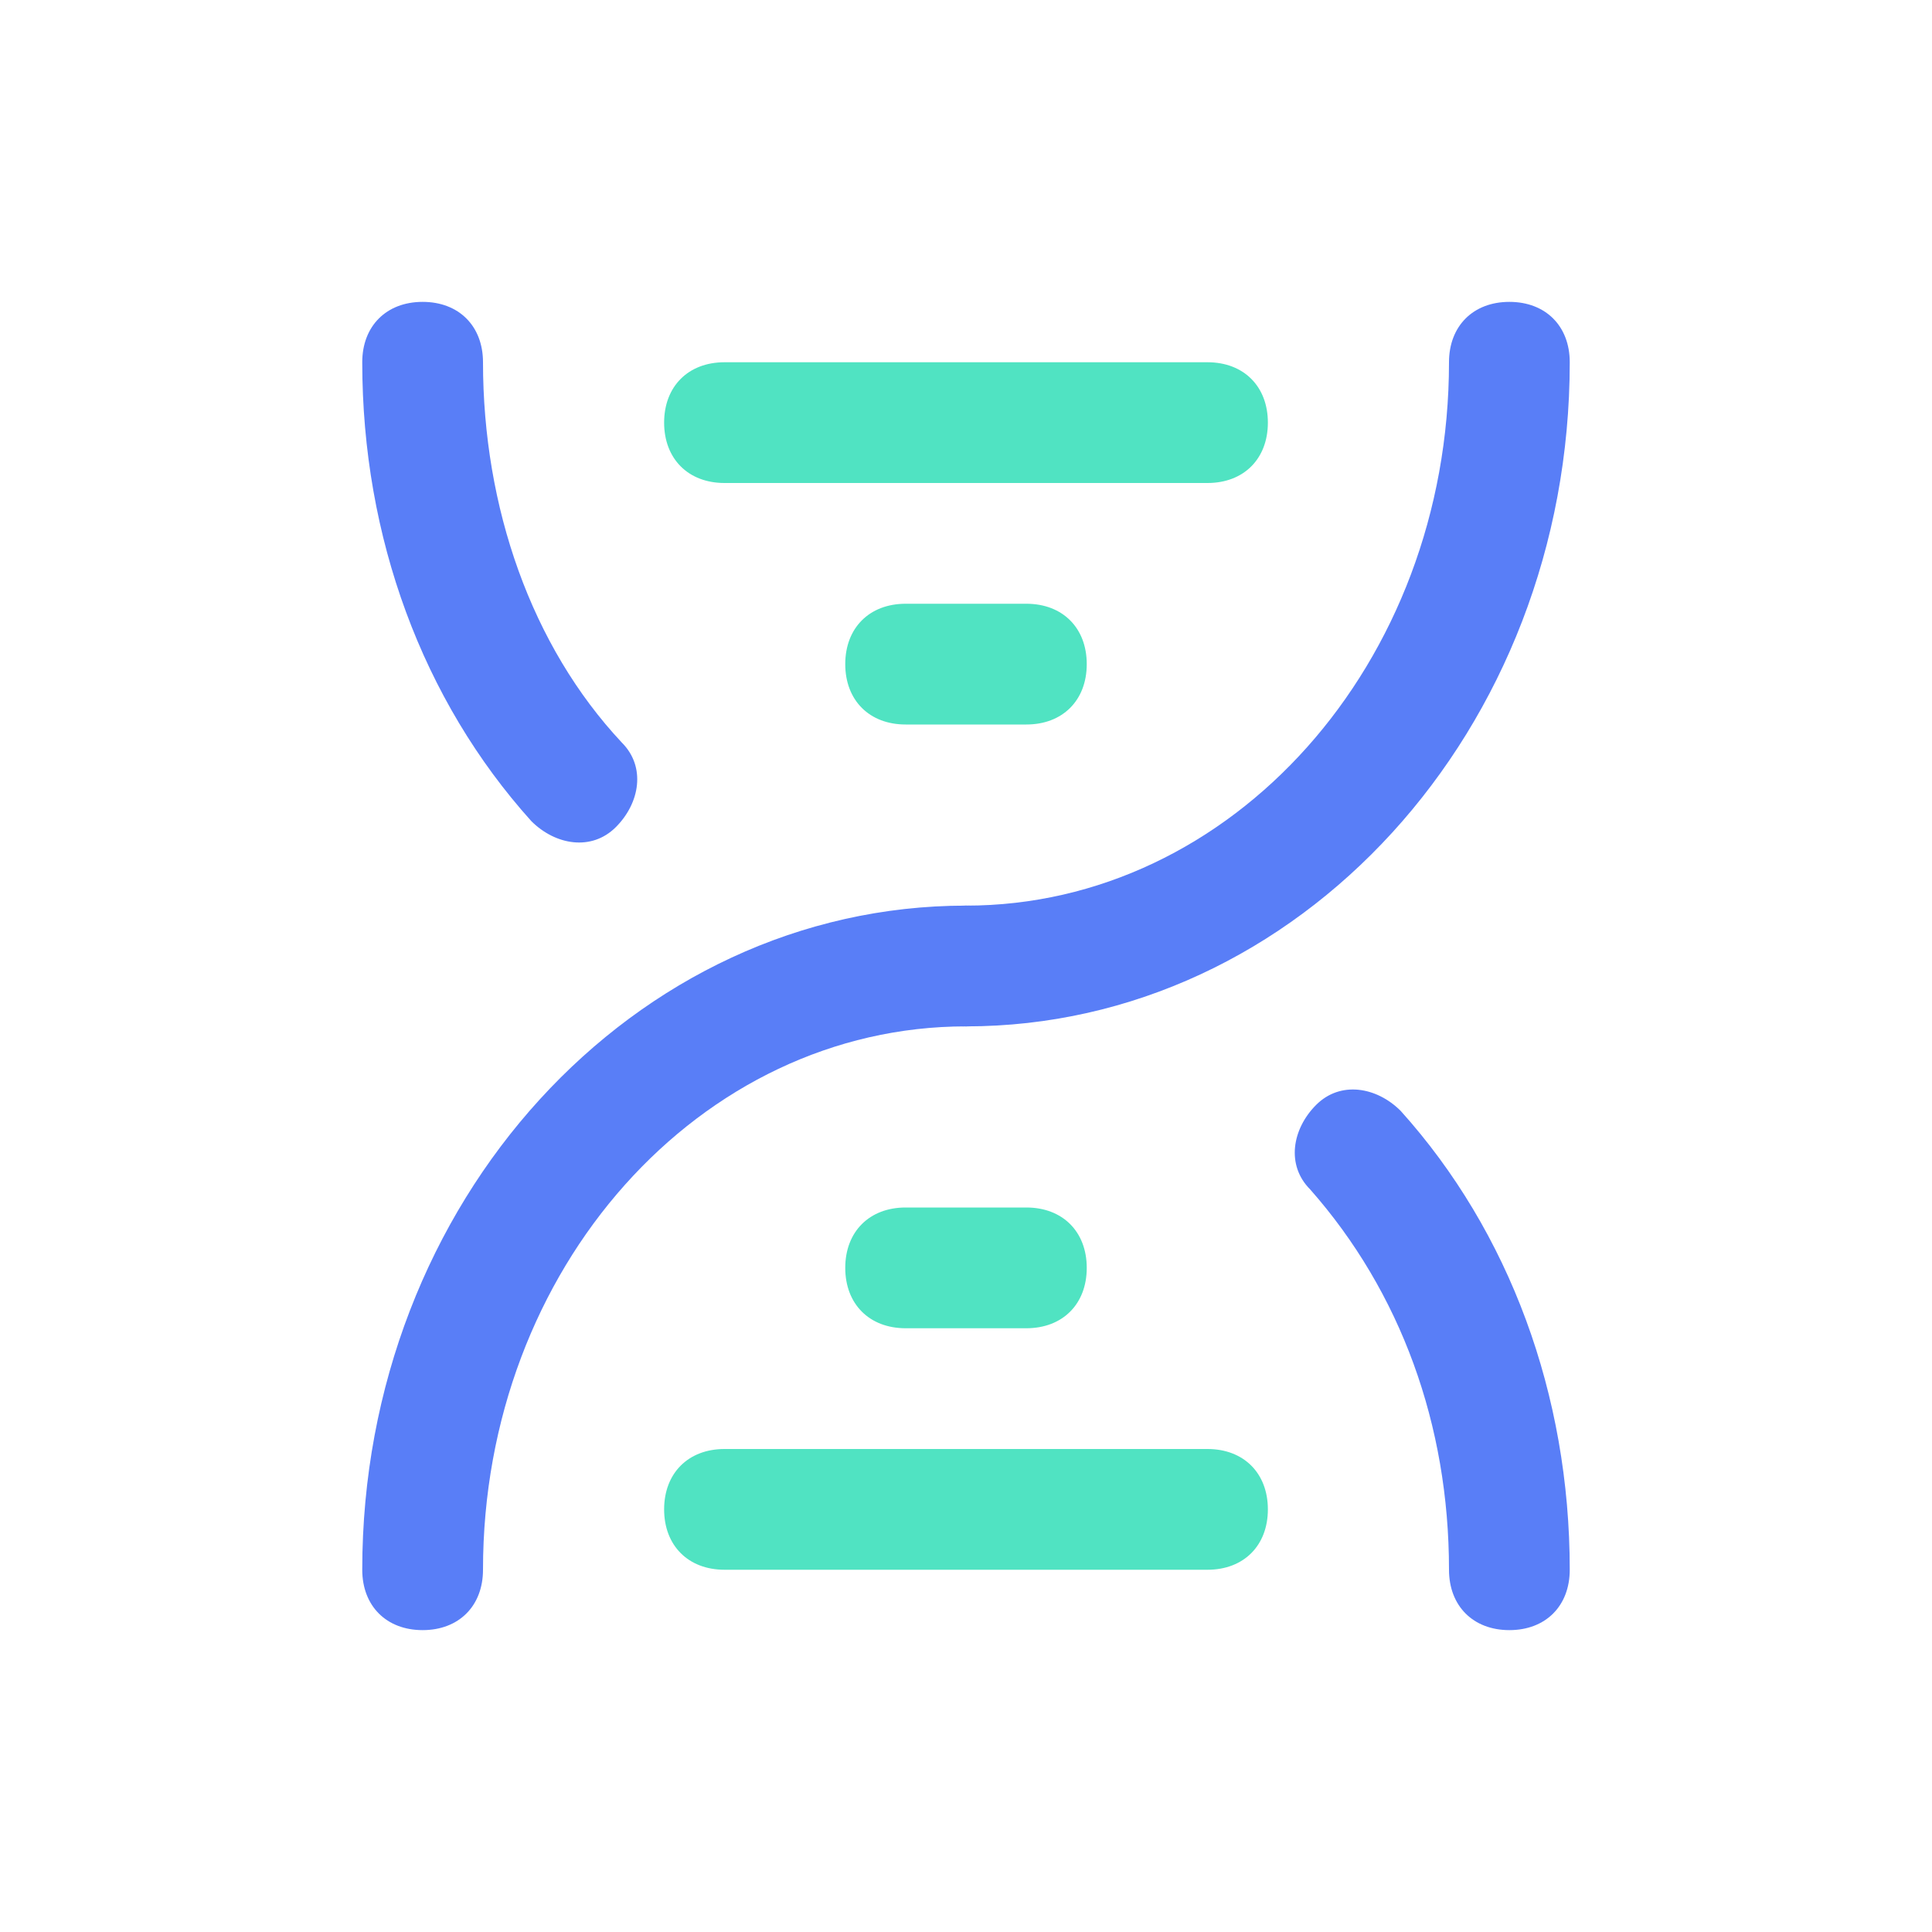<svg t="1651386541326" class="icon" viewBox="0 0 1024 1024" version="1.1" xmlns="http://www.w3.org/2000/svg" p-id="3942" width="200" height="200"><path d="M512 544c-19.2 0-32-12.8-32-32s12.8-32 32-32c140.8 0 256-128 256-288 0-19.2 12.8-32 32-32s32 12.8 32 32c0 195.2-144 352-320 352z" fill="#597EF7" p-id="3943"></path><path d="M512 480c19.2 0 32 12.8 32 32s-12.8 32-32 32c-140.8 0-256 128-256 288 0 19.2-12.8 32-32 32s-32-12.8-32-32c0-195.2 144-352 320-352z" fill="#597EF7" p-id="3944"></path><path d="M480 320h64c19.2 0 32 12.8 32 32s-12.8 32-32 32h-64c-19.2 0-32-12.8-32-32s12.8-32 32-32zM480 640h64c19.2 0 32 12.8 32 32s-12.8 32-32 32h-64c-19.2 0-32-12.8-32-32s12.8-32 32-32zM384 192h256c19.2 0 32 12.8 32 32s-12.8 32-32 32h-256c-19.2 0-32-12.8-32-32s12.8-32 32-32zM384 768h256c19.2 0 32 12.8 32 32s-12.8 32-32 32h-256c-19.2 0-32-12.8-32-32s12.8-32 32-32z" fill="#50E3C2" p-id="3945"></path><path d="M832 832c0 19.2-12.8 32-32 32s-32-12.8-32-32c0-76.8-25.6-147.2-73.6-201.6-12.8-12.8-9.6-32 3.2-44.8 12.8-12.8 32-9.6 44.8 3.2 57.6 64 89.6 150.4 89.6 243.2zM192 192c0-19.2 12.8-32 32-32s32 12.8 32 32c0 76.8 25.6 150.4 73.6 201.6 12.8 12.8 9.6 32-3.2 44.8s-32 9.6-44.8-3.2C224 371.2 192 284.8 192 192z" fill="#597EF7" p-id="3946"></path></svg>